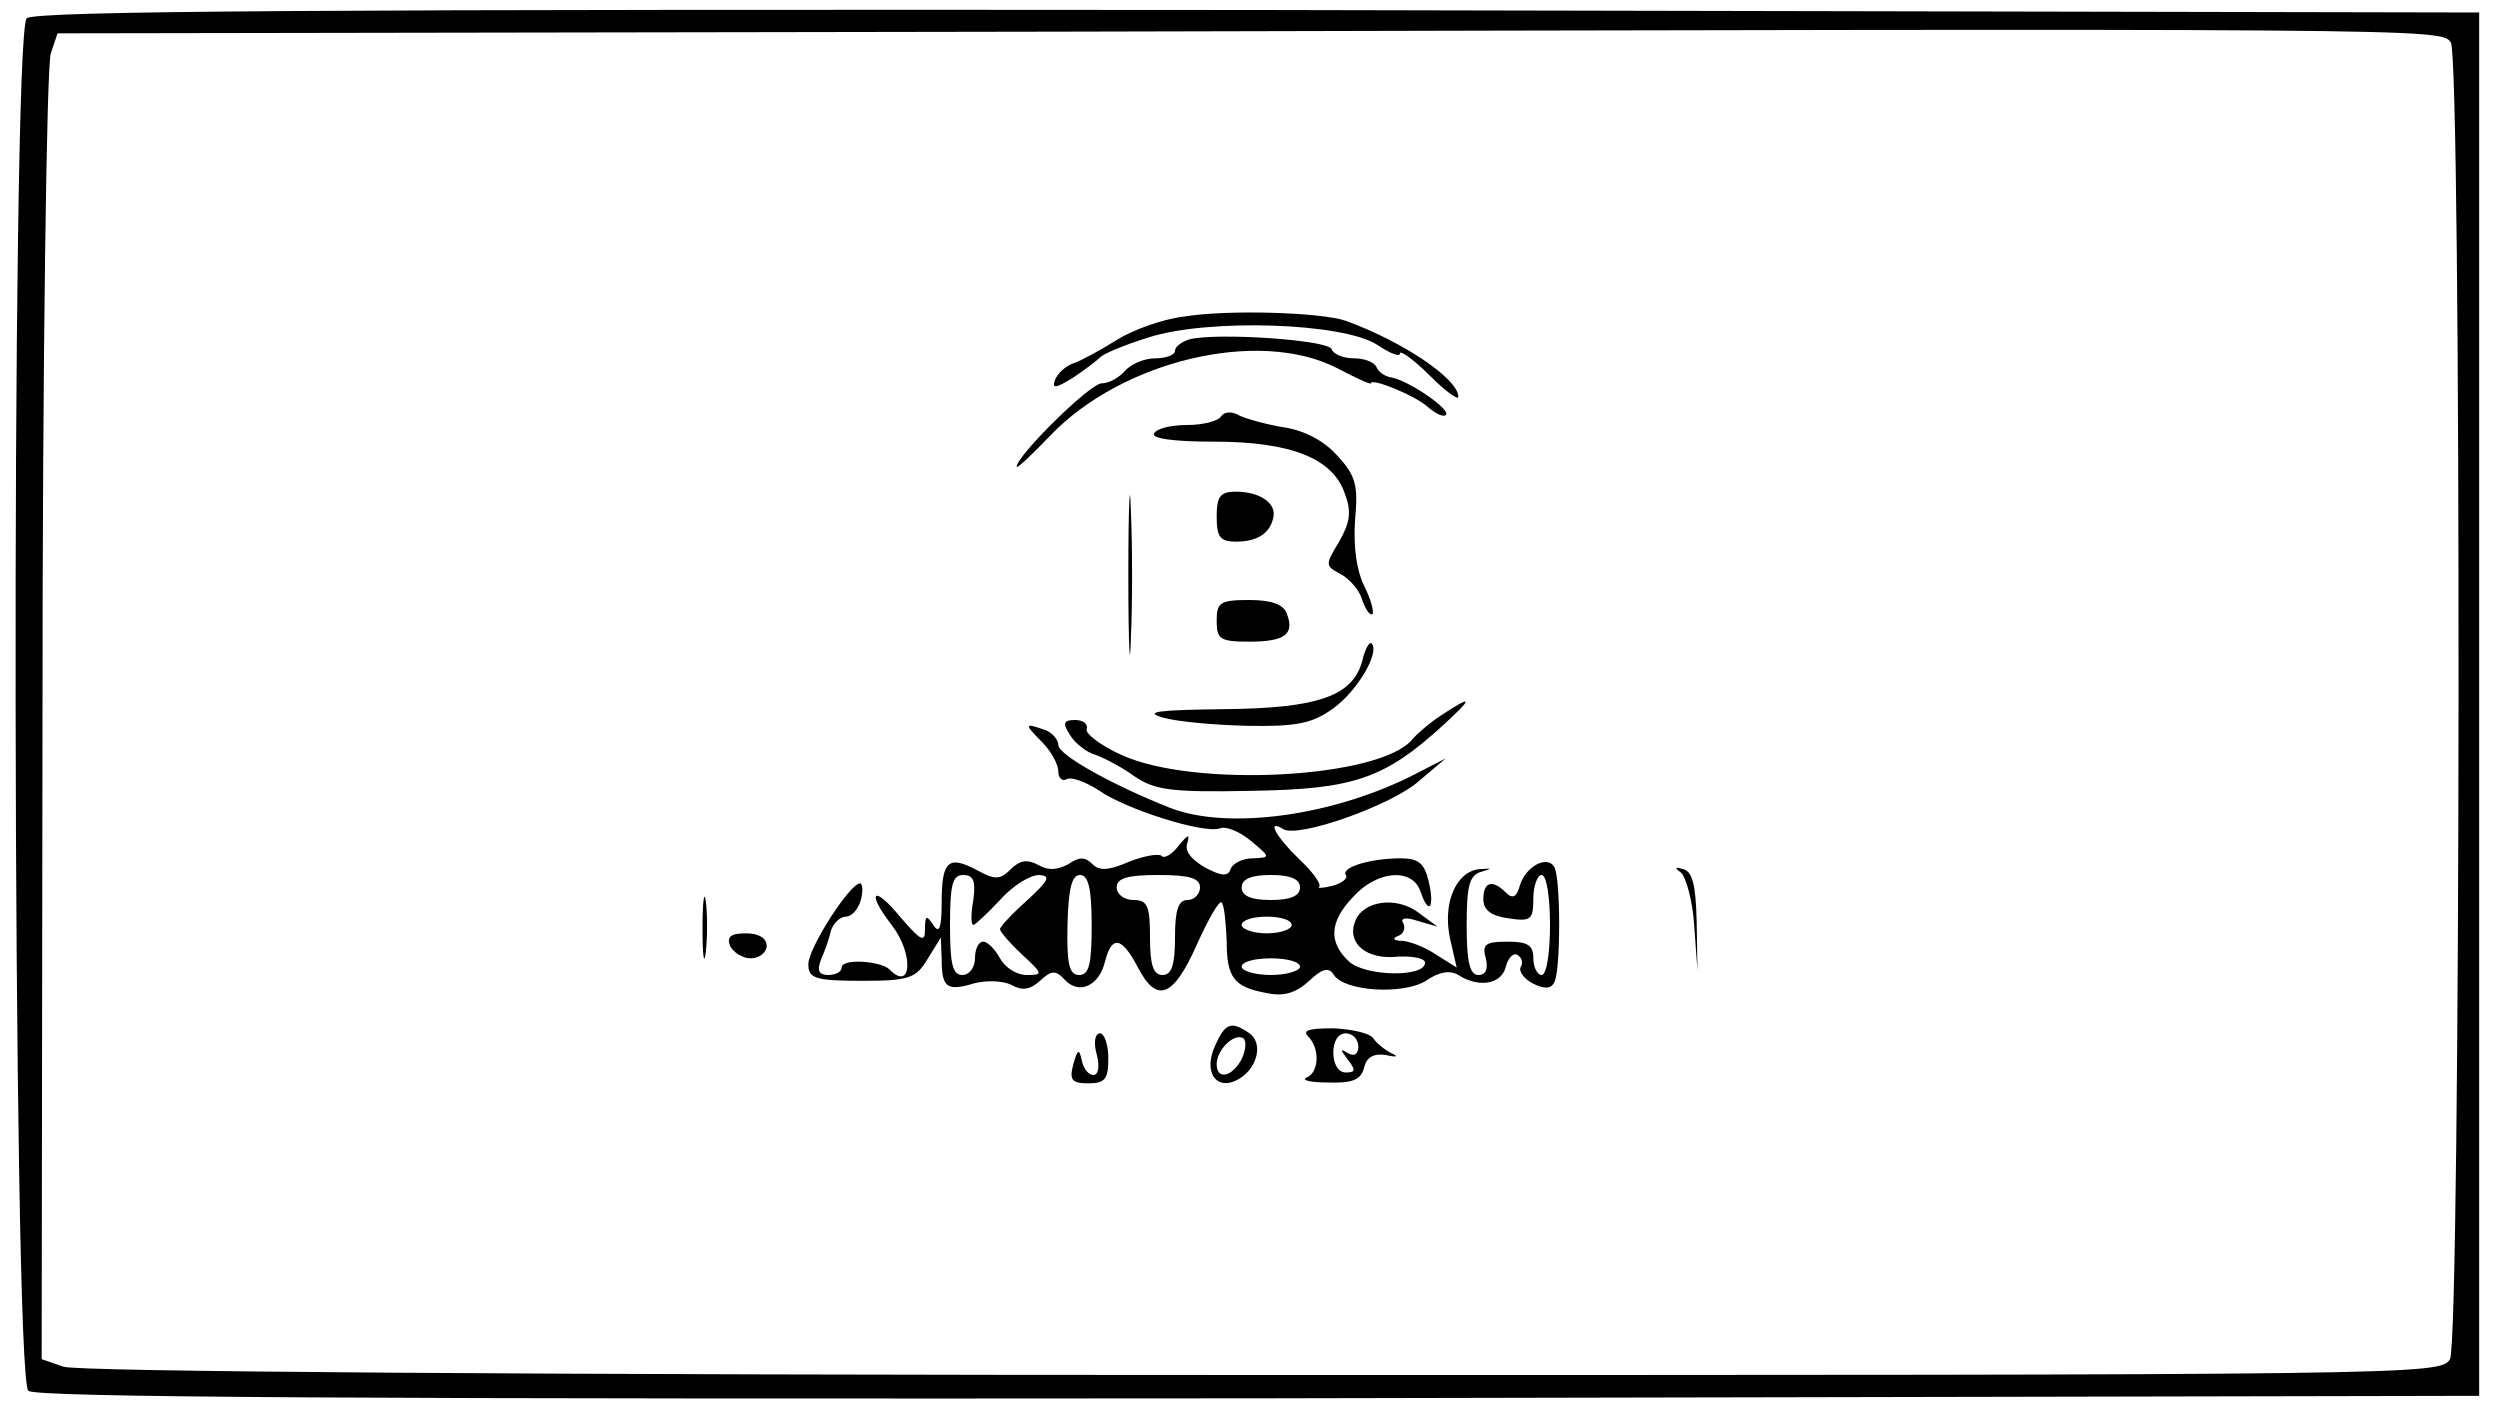 <?xml version="1.0" standalone="no"?>
<!DOCTYPE svg PUBLIC "-//W3C//DTD SVG 20010904//EN"
 "http://www.w3.org/TR/2001/REC-SVG-20010904/DTD/svg10.dtd">
<svg version="1.0" xmlns="http://www.w3.org/2000/svg"
 width="300pt" height="170pt" viewBox="0 0 300 170"
 preserveAspectRatio="xMidYMid meet">
<g transform="translate(0,170) scale(0.1,-0.1)"
fill="#000000" stroke="none">
<path d="M32 1678 c-19 -19 -17 -1631 2 -1647 10 -8 403 -10 1477 -9 l1464 3
0 830 0 830 -1465 3 c-1132 1 -1469 -1 -1478 -10z m2909 -29 c13 -20 12 -1555
-1 -1580 -11 -19 -37 -19 -1425 -19 -879 0 -1424 4 -1439 10 l-26 9 1 772 c0
430 5 782 10 795 l8 24 1198 2 c1657 4 1663 4 1674 -13z"/>
<path d="M1420 1320 c-25 -3 -61 -16 -80 -28 -19 -12 -43 -25 -52 -28 -9 -3
-19 -12 -22 -20 -4 -11 1 -10 22 3 15 10 29 21 32 24 3 4 29 15 58 24 71 23
234 18 275 -9 15 -10 27 -15 27 -10 0 4 16 -7 35 -26 19 -19 35 -31 35 -26 0
21 -66 66 -135 91 -28 10 -141 14 -195 5z"/>
<path d="M1428 1293 c-10 -3 -18 -9 -18 -14 0 -5 -11 -9 -24 -9 -13 0 -29 -7
-36 -15 -7 -8 -19 -15 -28 -15 -14 0 -102 -87 -102 -100 0 -3 18 14 40 37 86
90 249 129 343 82 23 -12 42 -21 42 -19 0 7 52 -14 68 -28 9 -8 19 -13 22 -10
7 6 -44 41 -65 45 -8 1 -16 7 -18 12 -2 6 -14 11 -27 11 -13 0 -25 5 -27 11
-4 11 -135 20 -170 12z"/>
<path d="M1465 1200 c-3 -5 -21 -10 -40 -10 -19 0 -37 -4 -40 -10 -4 -6 22
-10 72 -10 92 0 143 -20 157 -63 8 -21 6 -34 -7 -57 -17 -28 -17 -29 2 -39 11
-6 23 -20 26 -32 4 -11 9 -18 12 -16 2 3 -2 18 -10 34 -9 18 -13 46 -11 78 4
43 1 54 -21 78 -16 18 -39 30 -63 34 -20 3 -45 10 -54 14 -10 6 -19 5 -23 -1z"/>
<path d="M1354 1010 c0 -85 2 -120 3 -77 2 42 2 112 0 155 -1 42 -3 7 -3 -78z"/>
<path d="M1460 1080 c0 -24 4 -30 23 -30 26 0 41 10 45 29 4 17 -16 31 -45 31
-19 0 -23 -6 -23 -30z"/>
<path d="M1460 955 c0 -22 4 -25 39 -25 43 0 55 9 45 34 -4 11 -19 16 -45 16
-35 0 -39 -3 -39 -25z"/>
<path d="M1635 908 c-11 -43 -52 -58 -167 -59 -78 -1 -96 -3 -73 -10 17 -5 62
-9 102 -10 60 -1 78 3 103 21 29 21 56 67 46 78 -3 2 -8 -7 -11 -20z"/>
<path d="M1730 842 c-14 -9 -29 -22 -35 -29 -38 -47 -262 -59 -349 -19 -25 11
-44 26 -42 31 2 6 -4 11 -14 11 -14 0 -15 -4 -6 -18 6 -10 20 -21 31 -24 11
-4 32 -15 47 -26 24 -16 43 -19 140 -17 122 2 159 14 230 79 36 33 36 37 -2
12z"/>
<path d="M1250 810 c11 -11 20 -27 20 -36 0 -8 5 -12 10 -9 6 3 22 -3 38 -13
32 -23 127 -53 146 -46 7 3 24 -4 37 -15 24 -20 24 -20 2 -21 -12 0 -23 -6
-26 -12 -3 -10 -10 -10 -31 1 -17 10 -25 20 -21 30 3 11 0 9 -10 -3 -8 -11
-18 -17 -21 -13 -4 3 -21 0 -39 -7 -25 -11 -36 -11 -44 -3 -9 9 -16 9 -29 0
-13 -7 -24 -8 -36 -1 -13 7 -22 6 -33 -5 -13 -13 -19 -13 -41 -1 -34 18 -42
11 -42 -39 0 -31 -3 -38 -10 -27 -8 12 -10 12 -10 -5 0 -17 -5 -14 -30 15 -32
39 -41 30 -10 -10 27 -35 24 -81 -3 -53 -11 10 -57 13 -57 2 0 -5 -7 -9 -16
-9 -11 0 -14 5 -9 18 4 9 10 25 12 35 3 9 11 17 18 17 7 0 15 9 18 20 3 11 2
20 -1 20 -13 -1 -62 -78 -62 -97 0 -17 8 -20 64 -20 57 0 65 3 79 26 l16 26 1
-26 c0 -34 6 -39 39 -29 16 4 35 3 45 -2 12 -7 22 -6 34 5 14 13 19 13 30 1
17 -18 41 -7 48 22 8 32 20 30 39 -6 23 -45 43 -37 71 26 14 31 27 54 30 51 3
-3 5 -23 6 -46 0 -45 9 -56 50 -63 19 -4 34 1 49 15 15 14 23 17 29 8 12 -21
84 -25 111 -8 16 11 29 13 39 7 25 -16 52 -11 57 10 3 11 9 17 14 14 5 -3 7
-9 4 -14 -3 -5 3 -14 14 -20 14 -7 22 -7 26 1 8 13 8 126 0 139 -9 14 -34 0
-41 -22 -4 -15 -9 -17 -17 -9 -16 16 -27 13 -27 -8 0 -13 9 -20 30 -23 27 -4
30 -2 30 24 0 15 5 28 10 28 6 0 10 -27 10 -60 0 -33 -4 -60 -10 -60 -5 0 -10
9 -10 20 0 16 -7 20 -31 20 -26 0 -31 -3 -26 -20 3 -13 0 -20 -9 -20 -10 0
-14 15 -14 59 0 48 3 61 18 65 13 4 13 4 -3 3 -28 -3 -44 -41 -35 -83 l8 -35
-24 15 c-13 9 -31 16 -41 17 -11 0 -13 3 -5 6 6 2 9 9 6 15 -4 6 2 8 17 3 l24
-7 -23 17 c-27 20 -67 14 -76 -11 -10 -26 14 -46 51 -42 18 1 33 -2 33 -7 1
-18 -71 -17 -91 1 -25 23 -24 48 5 78 29 32 72 35 81 5 10 -29 17 -17 9 15 -5
20 -12 26 -33 26 -37 0 -72 -11 -66 -20 3 -4 -5 -10 -16 -13 -12 -3 -19 -3
-16 -1 3 3 -8 18 -24 33 -28 27 -40 49 -19 36 18 -11 131 29 163 58 l32 27
-35 -18 c-98 -51 -227 -69 -297 -41 -68 27 -133 63 -133 75 0 6 -7 15 -16 18
-25 9 -25 7 -4 -14z m-82 -190 c-3 -16 -3 -30 0 -30 2 0 17 14 32 30 15 17 36
30 47 30 14 -1 12 -6 -14 -30 -18 -16 -33 -32 -33 -35 0 -3 12 -17 26 -30 26
-24 26 -25 6 -25 -12 0 -26 9 -32 20 -6 11 -15 20 -20 20 -6 0 -10 -9 -10 -20
0 -11 -7 -20 -15 -20 -12 0 -15 13 -15 60 0 49 3 60 16 60 12 0 15 -7 12 -30z
m142 -30 c0 -47 -3 -60 -15 -60 -12 0 -15 13 -14 60 1 43 5 60 15 60 10 0 14
-16 14 -60z m130 45 c0 -8 -7 -15 -15 -15 -11 0 -15 -12 -15 -45 0 -33 -4 -45
-15 -45 -11 0 -15 12 -15 45 0 38 -3 45 -20 45 -11 0 -20 7 -20 15 0 11 12 15
50 15 38 0 50 -4 50 -15z m120 0 c0 -10 -11 -15 -35 -15 -24 0 -35 5 -35 15 0
10 11 15 35 15 24 0 35 -5 35 -15z m-10 -45 c0 -5 -13 -10 -30 -10 -16 0 -30
5 -30 10 0 6 14 10 30 10 17 0 30 -4 30 -10z m10 -50 c0 -5 -16 -10 -35 -10
-19 0 -35 5 -35 10 0 6 16 10 35 10 19 0 35 -4 35 -10z"/>
<path d="M2017 653 c6 -5 14 -33 16 -63 l4 -55 -1 59 c-1 44 -5 60 -16 63 -10
3 -11 2 -3 -4z"/>
<path d="M843 585 c0 -33 2 -45 4 -27 2 18 2 45 0 60 -2 15 -4 0 -4 -33z"/>
<path d="M876 565 c4 -8 15 -15 25 -15 10 0 19 7 19 15 0 9 -9 15 -25 15 -18
0 -23 -4 -19 -15z"/>
<path d="M1458 445 c-15 -33 3 -56 30 -39 22 14 28 44 10 55 -21 14 -28 11
-40 -16z m32 -16 c-12 -22 -30 -25 -30 -6 0 17 21 38 32 31 4 -3 3 -14 -2 -25z"/>
<path d="M1570 456 c14 -14 13 -43 -2 -49 -7 -3 4 -6 25 -6 30 -1 40 3 44 18
3 13 12 17 26 15 13 -3 16 -2 7 2 -8 4 -18 12 -22 18 -4 6 -25 11 -48 12 -28
0 -38 -2 -30 -10z m60 -12 c0 -9 -5 -12 -12 -8 -10 6 -10 5 -1 -7 10 -13 10
-16 -2 -16 -9 0 -15 10 -15 24 0 14 6 23 15 23 8 0 15 -7 15 -16z"/>
<path d="M1316 435 c4 -15 2 -25 -4 -25 -6 0 -12 8 -14 18 -3 14 -5 13 -10 -5
-5 -19 -2 -23 18 -23 20 0 24 5 24 30 0 17 -5 30 -10 30 -6 0 -8 -11 -4 -25z"/>
</g>
</svg>
